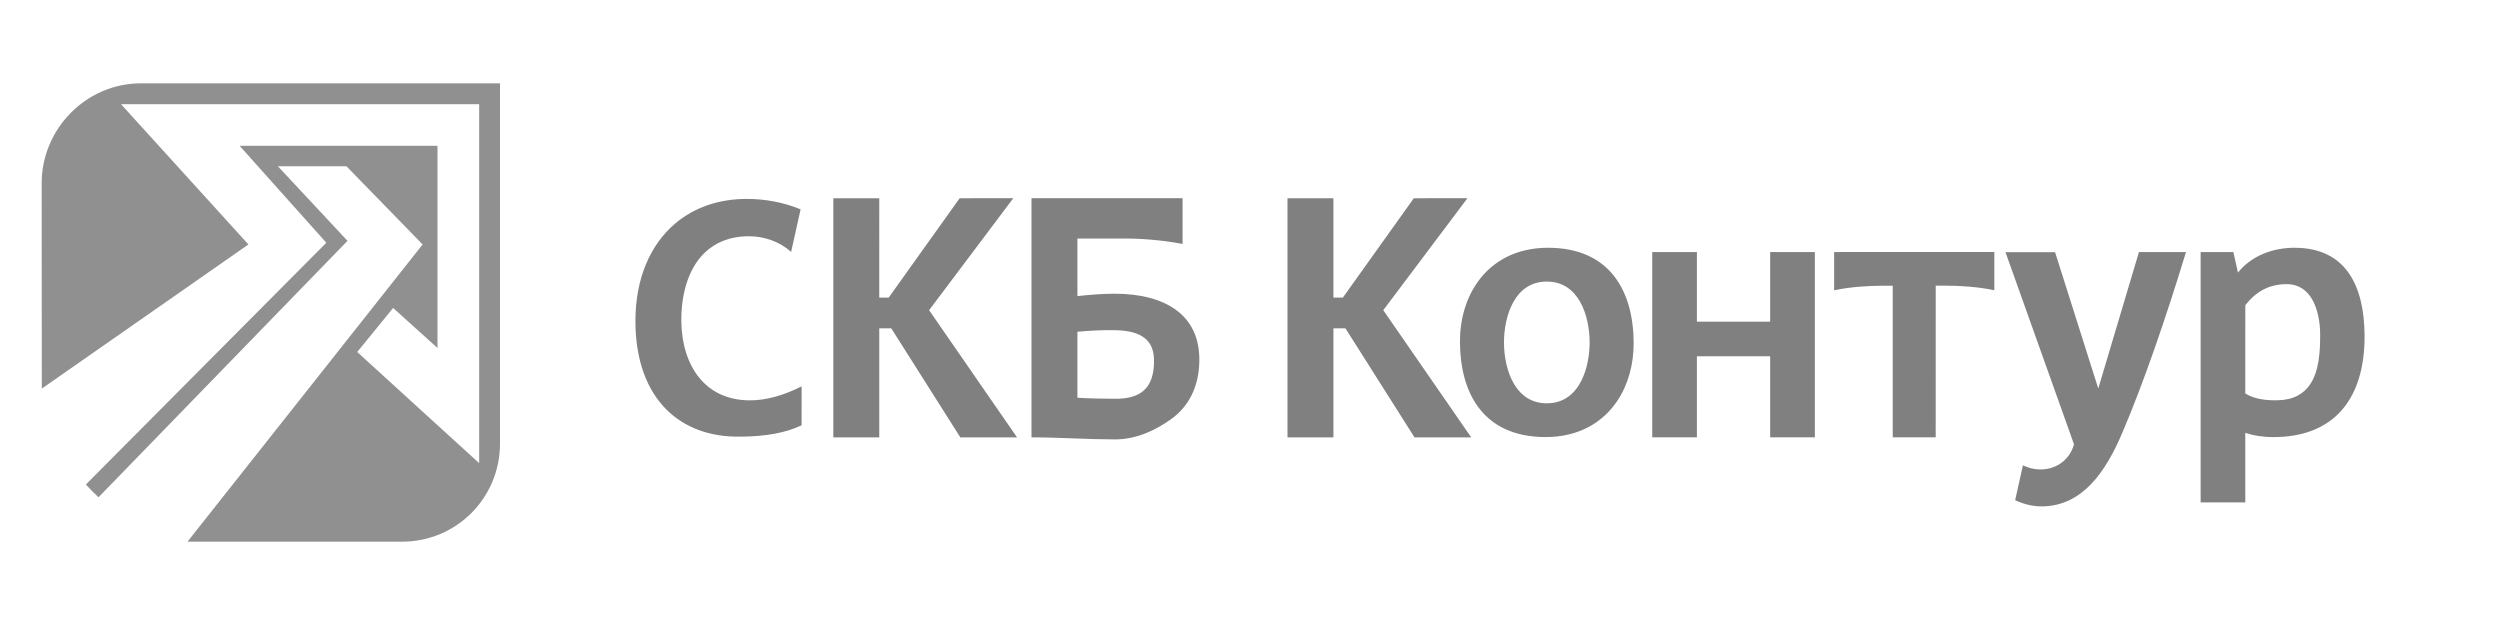 <svg xmlns="http://www.w3.org/2000/svg" xmlns:xlink="http://www.w3.org/1999/xlink" width="100%" height="100%" style="shape-rendering:geometricPrecision; fill-rule:nonzero ; clip-rule:nonzero " viewBox="0 0 1200 300" version="1.1">
<defs>
<style type="text/css">
<![CDATA[
    .c-kontur_logo_svg .c-kontur_logo_svg_color {
        fill:#808080;
        fill-rule: nonzero;
    }
    .c-kontur_logo_svg .c-kontur_logo_svg_color__project {
        fill:#909090;
        fill-rule: nonzero;
   }

    .c-kontur_logo_svg__hover .c-kontur_logo_svg_color {
        fill:#404040;
        fill-rule: nonzero;
    }
    .c-kontur_logo_svg__hover .c-kontur_logo_svg_color__project {
        fill:#ed413d;
        fill-rule: nonzero;
    }
]]>
</style>
</defs>
<g id="test" class="c-kontur_logo_svg">
<path class="c-kontur_logo_svg_color__project" d="M67.6,40H240v172.916C240,238.991,219.134,260,192.946,260H89.998l112.861-142.664l-36.55-37.515h-32.908
	l33.402,35.78L47.296,238.68c-2.135-1.931-4.156-3.978-6.081-6.123l115.409-116.038l-41.596-46.52H210v97.044l-21.304-19.223
	l-17.23,21.143l58.533,53.35V50H58.079l61.162,67.336L20.06,186.535C20,153.841,20,120.666,20,87.917C20,61.835,41.403,40,67.6,40z"
	/>
<path class="c-kontur_logo_svg_color" d="M384.284,100.486L384.284,100.486c-8.08-3.34-16.978-5.013-25.759-5.013c-13.735,0-25.414,4.222-34.326,11.725
	C312.008,117.466,305,133.875,305,154.022c0,18.964,5.545,33.312,15.005,42.674c8.795,8.71,20.978,13.104,35.212,12.89
	c12.482-0.009,22.297-1.961,29.552-5.444l0.006-18.689c-8,4.049-16.78,6.857-25.364,6.712c-10.345-0.156-17.986-4.112-23.243-10.219
	c-6.084-7.07-8.963-17.031-9.122-27.357c-0.197-12.427,2.917-25.246,11.121-33.209c5.027-4.889,11.974-7.954,21.244-7.981
	c7.326-0.022,14.611,2.461,20.327,7.487L384.284,100.486L384.284,100.486z M422.048,95.16H400v114.801h22.048v-52.37h5.754
	l33.175,52.37h27.222l-42.225-61.073l40.419-53.763l-25.764,0.035l-34.06,47.689h-4.522V95.16L422.048,95.16z M517.163,114.494
	L517.163,114.494h22.532c9.031,0,18.926,0.876,27.942,2.598V95.125h-72.52v114.808c7.087,0,14.141,0.272,21.171,0.532
	c6.346,0.229,12.671,0.446,18.967,0.446c10.656,0,19.879-4.744,26.816-9.677c8.387-5.969,13.433-15.403,13.611-27.952
	c0.162-11.289-4.054-19.188-10.942-24.341c-7.427-5.552-17.958-7.936-29.484-7.959c-6.049-0.006-12.08,0.497-18.092,1.143V114.494
	L517.163,114.494z M517.163,190.923v-31.682c6.295-0.559,12.062-0.868,18.092-0.752c6.549,0.12,11.49,1.378,14.641,4.164
	c2.665,2.355,4.05,5.803,4.042,10.592c-0.012,6.562-1.605,11.244-4.948,14.21c-3.072,2.729-7.617,4.007-13.765,3.948
	C529.35,191.346,524.204,191.333,517.163,190.923L517.163,190.923L517.163,190.923z M640.048,95.16H618v114.801h22.048v-52.37h5.754
	l33.175,52.37h27.223l-42.226-61.073l40.42-53.763L678.63,95.16l-34.06,47.689h-4.522V95.16L640.048,95.16z M784.157,164.363
	c0.063,10.438-2.614,20.248-7.85,28.061c-7.023,10.483-18.646,17.368-34.407,17.368c-15.478,0-25.938-5.642-32.438-14.52
	c-5.989-8.186-8.606-19.112-8.687-30.909c-0.068-10.987,2.898-21.27,8.687-29.269c7.092-9.801,18.422-16.164,33.57-16.171
	c14.903,0,25.156,5.236,31.701,13.558C781.239,140.752,784.075,152.092,784.157,164.363L784.157,164.363L784.157,164.363z
	 M721.91,164.363c0,6.461,1.375,14.402,5.084,20.378c3.205,5.147,8.156,8.84,15.475,8.84c8.287,0,13.541-4.732,16.656-10.974
	c2.818-5.644,3.895-12.521,3.895-18.244c0-6.189-1.255-13.735-4.622-19.603c-3.186-5.557-8.251-9.607-15.929-9.607
	c-7.762,0-12.857,4.141-16.035,9.787C723.146,150.782,721.91,158.236,721.91,164.363L721.91,164.363L721.91,164.363z
	 M871.127,209.933L871.127,209.933v-88.947h-21.448v33.416h-35.163v-33.416h-21.442v88.947h21.442v-38.922h35.163v38.922H871.127
	L871.127,209.933z M880.381,120.977L880.381,120.977v18.367c7.661-1.637,16.309-2.196,23.649-2.196h4.482v72.784h20.622
	l0.012-72.814h4.488c7.344,0,15.99,0.57,23.648,2.198v-18.358L880.381,120.977L880.381,120.977z M995.521,213.264L995.521,213.264
	c-1.758,6.626-7.712,12.091-16.172,12.076c-3.113-0.009-5.561-0.719-8.359-1.978l-3.716,16.719c3.86,1.809,8.189,3.016,12.783,2.986
	c9.785-0.058,17.399-4.258,23.472-10.498c6.596-6.771,11.384-15.948,15.167-24.815c10.513-24.63,21.07-55.613,30.583-86.768h-22.584
	l-19.524,65.493l-20.732-65.421h-23.802L995.521,213.264L995.521,213.264z M1097.734,136.395L1097.734,136.395
	c5.88,0.027,9.729,3.136,12.165,7.412c2.811,4.931,3.754,11.407,3.776,16.521c0.039,8.33-0.489,17.82-4.872,24.246
	c-3.032,4.445-7.9,7.434-15.69,7.57c-5.159,0.093-10.988-0.504-15.375-3.275l0.004-42.356
	C1082.856,140.028,1089.038,136.358,1097.734,136.395L1097.734,136.395z M1056.299,120.986L1056.299,120.986v120.173h21.443v-33.405
	c4.276,1.45,9.174,2.084,13.704,2.061c13.823-0.072,23.982-4.214,30.996-11.223c8.954-8.939,12.773-22.54,12.548-38.264
	c-0.158-11.123-2.236-21.83-7.807-29.572c-5.187-7.201-13.391-11.833-25.876-11.833c-10.421,0-20.721,3.914-27.086,11.915
	l-2.201-9.852H1056.299z"/>
</g>
</svg>


